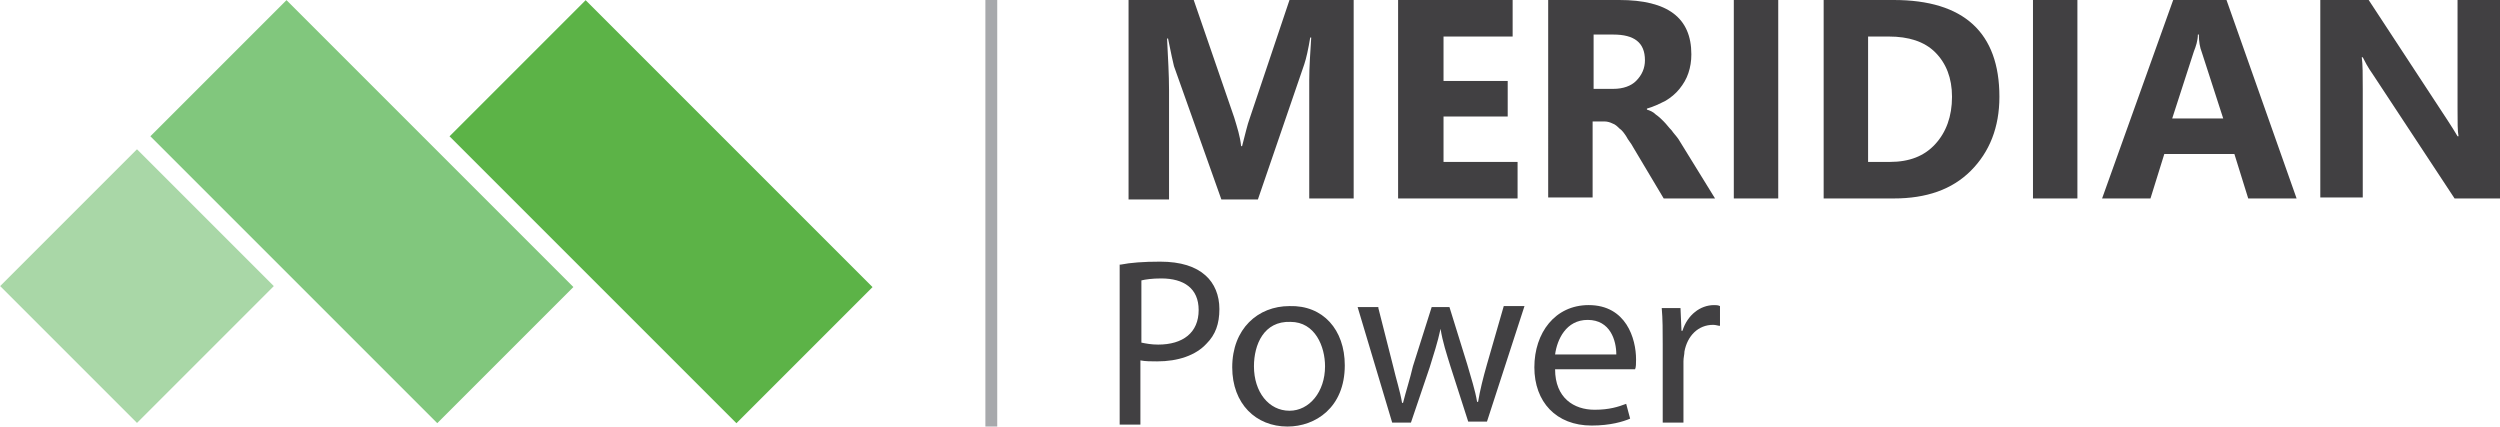 <?xml version="1.0" encoding="utf-8"?>
<!-- Generator: Adobe Illustrator 22.1.0, SVG Export Plug-In . SVG Version: 6.00 Build 0)  -->
<svg version="1.1" id="Calque_1" xmlns="http://www.w3.org/2000/svg" xmlns:xlink="http://www.w3.org/1999/xlink" x="0px" y="0px"
	 viewBox="0 0 253.2 43.2" style="enable-background:new 0 0 253.2 43.2;" xml:space="preserve">
<style type="text/css">
	.st0{fill:#5CB347;}
	.st1{fill:#81C77D;}
	.st2{fill:#A9D7A7;}
	.st3{fill:#F57D20;}
	.st4{fill:#A7A9AC;}
	.st5{fill:#414042;}
</style>
<g>
	<g>
		
			<rect x="57.2" y="0.9" transform="matrix(0.707 -0.707 0.707 0.707 4.45 53.61)" class="st0" width="19.5" height="41.1"/>
		
			<rect x="26.9" y="0.9" transform="matrix(0.707 -0.707 0.707 0.707 -4.425 32.183)" class="st1" width="19.5" height="41.1"/>
		
			<rect x="4.1" y="19.2" transform="matrix(0.707 -0.707 0.707 0.707 -16.456 18.3)" class="st2" width="19.6" height="19.6"/>
		<path class="st3" d="M44.3,43.1L44.3,43.1L44.3,43.1z"/>
		<rect x="99.8" class="st4" width="1.2" height="43.2"/>
		<g>
			<path class="st5" d="M137.1,20.1h-4.5v-12c0-1.3,0.1-2.7,0.2-4.3h-0.1c-0.2,1.2-0.4,2.1-0.6,2.7l-4.7,13.7h-3.7l-4.8-13.5
				c-0.1-0.4-0.3-1.3-0.6-2.8h-0.1c0.1,2,0.2,3.7,0.2,5.2v11.1h-4.1V0h6.6l4.1,11.9c0.3,1,0.6,1.9,0.7,2.9h0.1
				c0.3-1.1,0.5-2.1,0.8-2.9L130.6,0h6.5V20.1z"/>
			<polygon class="st5" points="153.7,20.1 141.6,20.1 141.6,0 153.2,0 153.2,3.7 146.2,3.7 146.2,8.2 152.7,8.2 152.7,11.8 
				146.2,11.8 146.2,16.4 153.7,16.4 			"/>
			<path class="st5" d="M173.7,20.1h-5.2l-3.1-5.2c-0.2-0.4-0.5-0.7-0.7-1.1c-0.2-0.3-0.4-0.6-0.7-0.8c-0.2-0.2-0.4-0.4-0.7-0.5
				c-0.2-0.1-0.5-0.2-0.8-0.2h-1.2v7.7h-4.5V0h7.2c4.9,0,7.3,1.8,7.3,5.5c0,0.7-0.1,1.3-0.3,1.9c-0.2,0.6-0.5,1.1-0.9,1.6
				c-0.4,0.5-0.9,0.9-1.4,1.2c-0.6,0.3-1.2,0.6-1.9,0.8v0.1c0.3,0.1,0.6,0.2,0.9,0.5c0.3,0.2,0.6,0.5,0.8,0.7
				c0.3,0.3,0.5,0.6,0.8,0.9c0.2,0.3,0.5,0.6,0.7,0.9L173.7,20.1z M161.4,3.4V9h2c1,0,1.8-0.3,2.3-0.8c0.6-0.6,0.9-1.3,0.9-2.1
				c0-1.8-1.1-2.6-3.2-2.6H161.4z"/>
			<rect x="175.6" class="st5" width="4.5" height="20.1"/>
			<path class="st5" d="M184.7,20.1V0h7.1c7.1,0,10.7,3.3,10.7,9.8c0,3.1-1,5.6-2.9,7.5c-1.9,1.9-4.5,2.8-7.8,2.8H184.7z M189.2,3.7
				v12.7h2.2c2,0,3.5-0.6,4.6-1.8c1.1-1.2,1.7-2.8,1.7-4.8c0-1.9-0.6-3.4-1.7-4.5c-1.1-1.1-2.7-1.6-4.7-1.6H189.2z"/>
			<rect x="205.9" class="st5" width="4.5" height="20.1"/>
			<path class="st5" d="M232.6,20.1h-4.9l-1.4-4.5h-7.1l-1.4,4.5h-4.9L220.1,0h5.4L232.6,20.1z M225.2,12.1l-2.2-6.8
				c-0.2-0.5-0.3-1.1-0.3-1.8h-0.1c0,0.6-0.2,1.2-0.4,1.7l-2.2,6.8H225.2z"/>
			<path class="st5" d="M253.2,20.1h-4.6l-8.3-12.6c-0.5-0.7-0.8-1.3-1-1.7h-0.1c0.1,0.7,0.1,1.8,0.1,3.2v11h-4.3V0h4.9l8,12.2
				c0.4,0.6,0.7,1.1,1,1.6h0.1c-0.1-0.5-0.1-1.4-0.1-2.8V0h4.3V20.1z"/>
		</g>
	</g>
	<g>
		<path class="st5" d="M113.5,26.8c1-0.2,2.3-0.3,4-0.3c2.1,0,3.6,0.5,4.6,1.4c0.9,0.8,1.4,2,1.4,3.4c0,1.5-0.4,2.6-1.3,3.5
			c-1.1,1.2-2.9,1.8-5,1.8c-0.6,0-1.2,0-1.7-0.1v6.5h-2.1V26.8z M115.6,34.7c0.5,0.1,1,0.2,1.7,0.2c2.5,0,4.1-1.2,4.1-3.5
			c0-2.2-1.5-3.2-3.8-3.2c-0.9,0-1.6,0.1-2,0.2V34.7z"/>
		<path class="st5" d="M136.2,37c0,4.3-3,6.2-5.8,6.2c-3.2,0-5.6-2.3-5.6-6c0-3.9,2.6-6.2,5.8-6.2C134,30.9,136.2,33.4,136.2,37z
			 M127,37.1c0,2.6,1.5,4.5,3.6,4.5c2,0,3.6-1.9,3.6-4.5c0-2-1-4.5-3.5-4.5C128,32.5,127,34.9,127,37.1z"/>
		<path class="st5" d="M139.6,31.2l1.5,5.9c0.3,1.3,0.7,2.5,0.9,3.7h0.1c0.3-1.2,0.7-2.4,1-3.7l1.9-6h1.8l1.8,5.8
			c0.4,1.4,0.8,2.6,1,3.8h0.1c0.2-1.2,0.5-2.4,0.9-3.8l1.7-5.9h2.1l-3.8,11.7h-1.9l-1.8-5.6c-0.4-1.3-0.8-2.5-1-3.8h0
			c-0.3,1.4-0.7,2.6-1.1,3.9l-1.9,5.6H141l-3.5-11.7H139.6z"/>
		<path class="st5" d="M157.5,37.4c0,2.9,1.9,4.1,4,4.1c1.5,0,2.4-0.3,3.2-0.6l0.4,1.5c-0.7,0.3-2,0.7-3.9,0.7
			c-3.6,0-5.8-2.4-5.8-5.9c0-3.5,2.1-6.3,5.5-6.3c3.8,0,4.8,3.4,4.8,5.5c0,0.4,0,0.8-0.1,1H157.5z M163.7,35.9
			c0-1.4-0.6-3.5-2.9-3.5c-2.2,0-3.1,2-3.3,3.5H163.7z"/>
		<path class="st5" d="M168.4,34.9c0-1.4,0-2.6-0.1-3.7h1.9l0.1,2.3h0.1c0.5-1.6,1.8-2.6,3.2-2.6c0.2,0,0.4,0,0.6,0.1v2
			c-0.2,0-0.4-0.1-0.7-0.1c-1.5,0-2.6,1.1-2.9,2.7c0,0.3-0.1,0.6-0.1,1v6.2h-2.1V34.9z"/>
	</g>
</g>
</svg>
